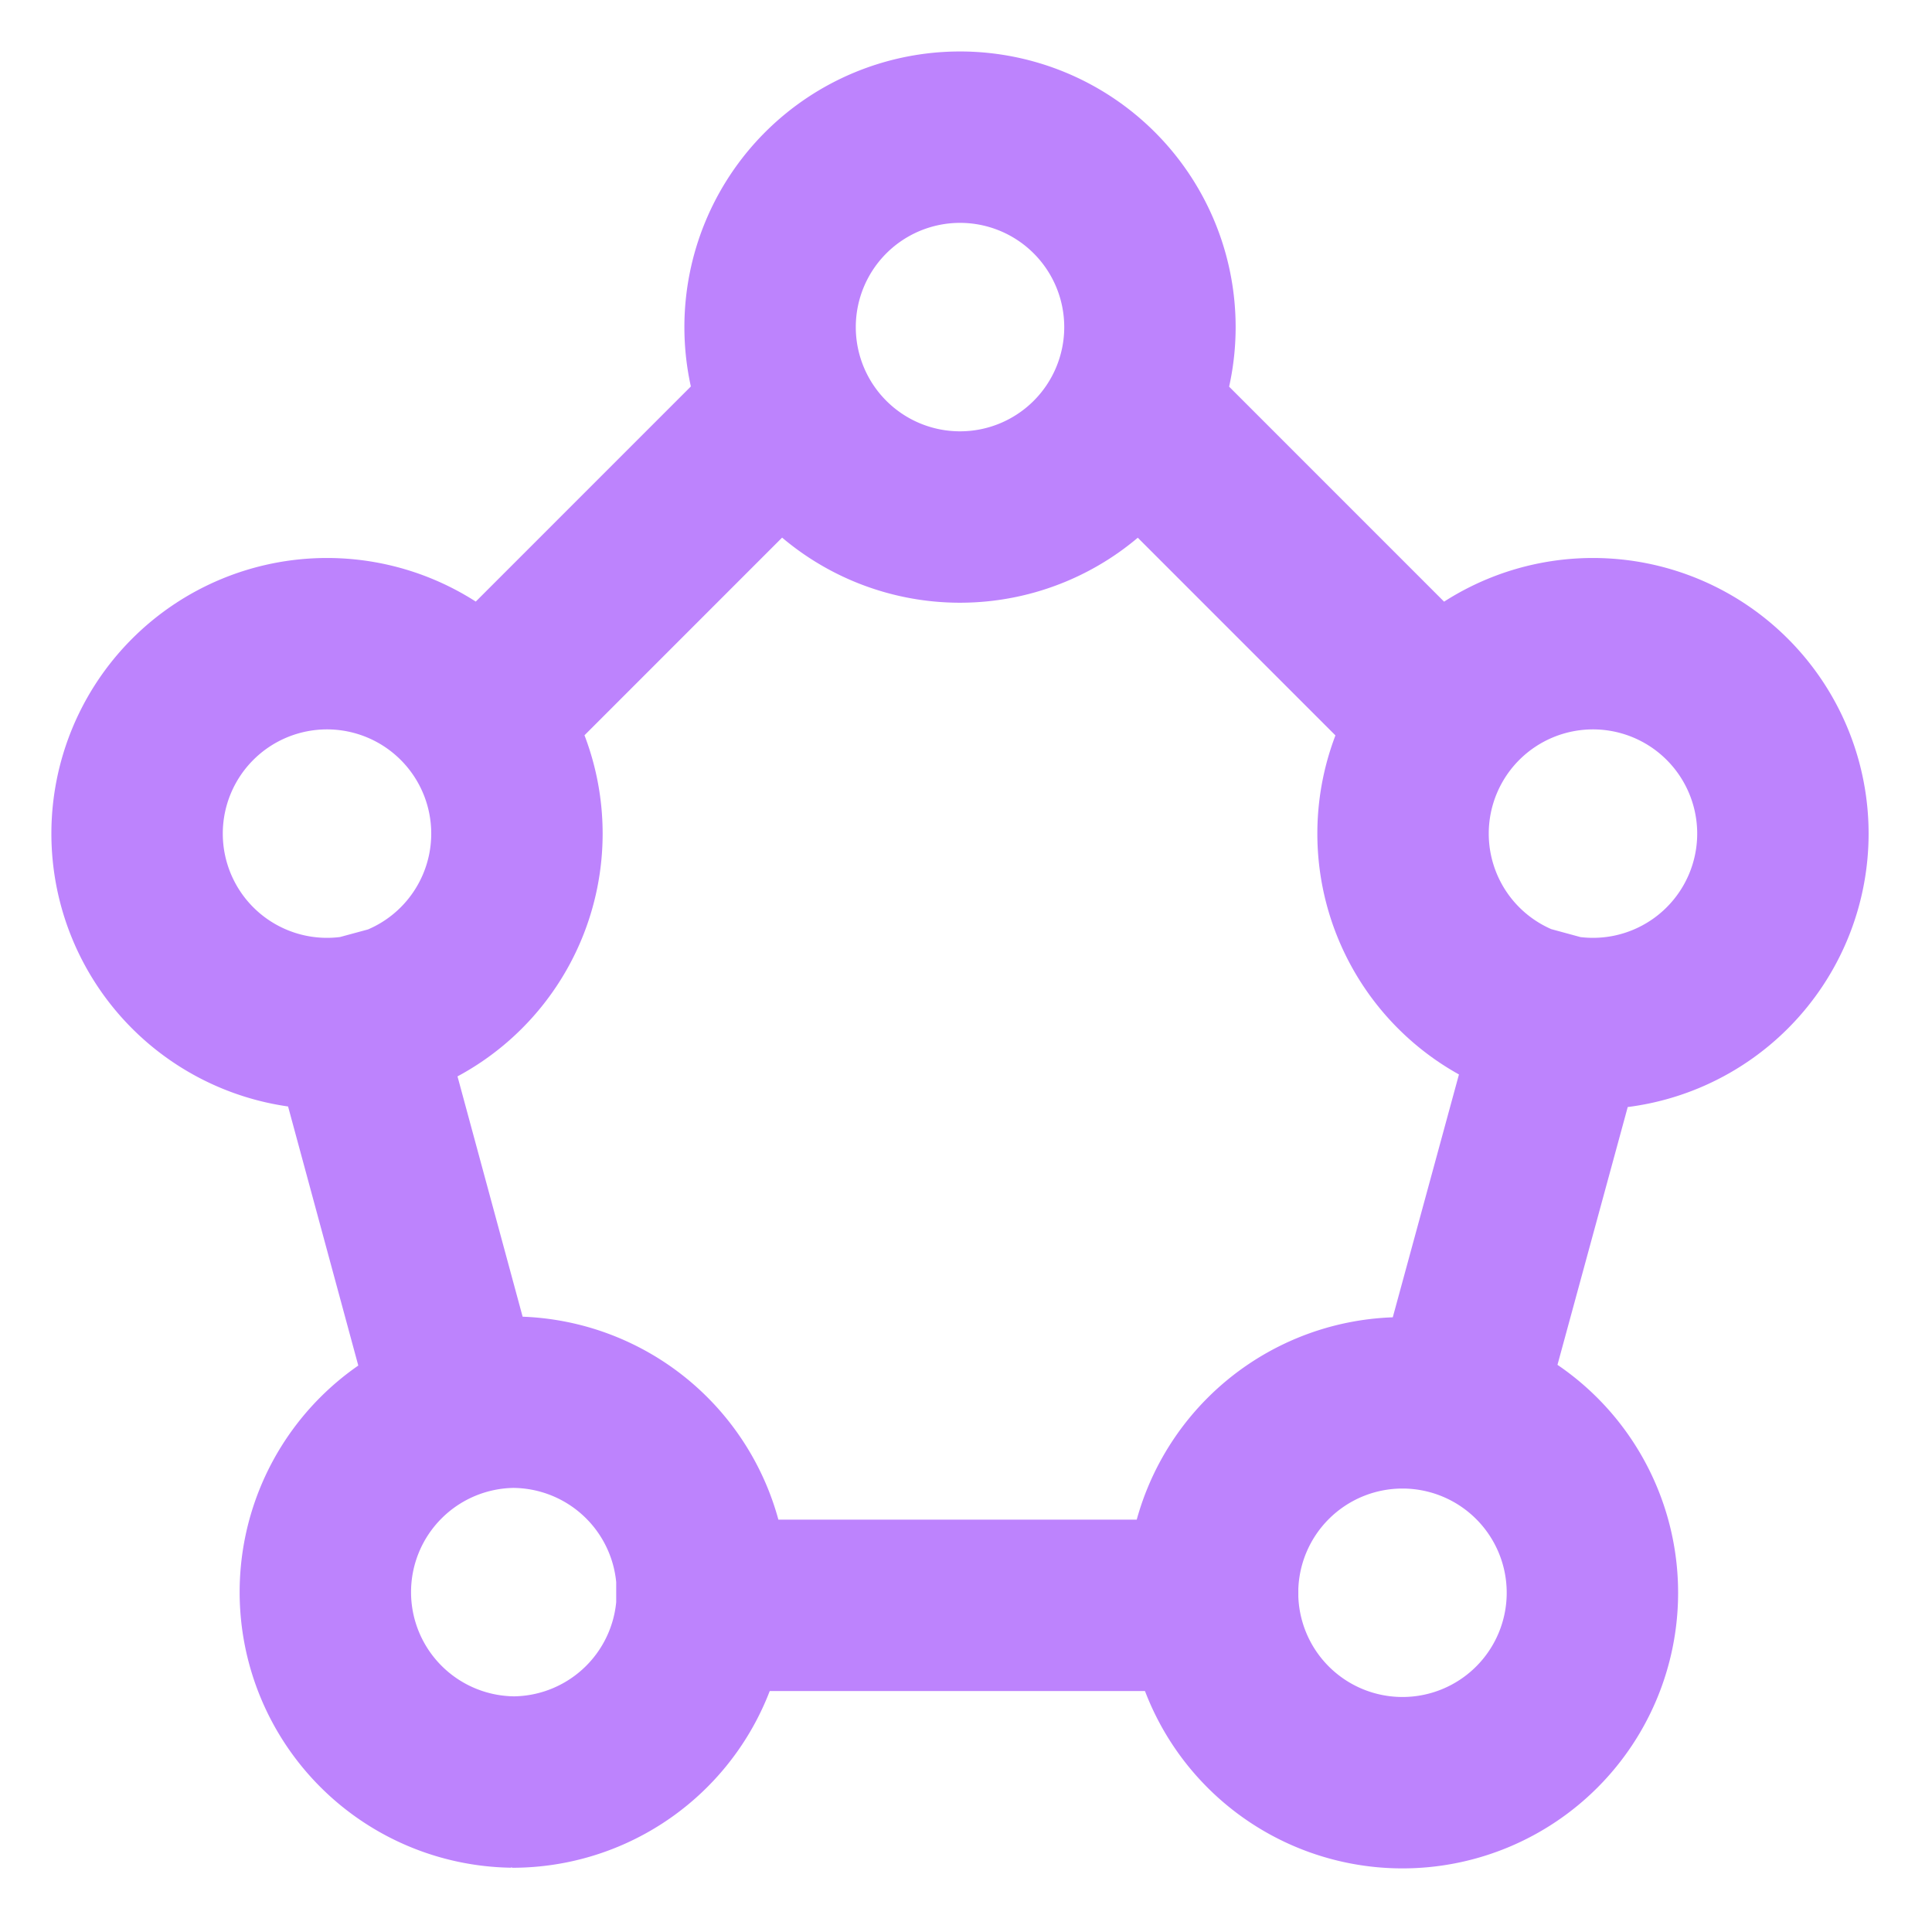 <svg width="46" height="46" fill="none" xmlns="http://www.w3.org/2000/svg"><path d="M22.858 12.31a4.522 4.522 0 1 0-.001-9.044 4.522 4.522 0 0 0 .001 9.044ZM12.202 42.43a4.522 4.522 0 1 0-.001-9.044 4.522 4.522 0 0 0 0 9.043ZM7.786 24.37a4.522 4.522 0 1 0 0-9.044 4.522 4.522 0 0 0 0 9.044ZM37.928 24.37a4.522 4.522 0 1 0 0-9.044 4.522 4.522 0 0 0 0 9.044ZM33.393 42.445a4.522 4.522 0 1 0-.001-9.044 4.522 4.522 0 0 0 .001 9.044ZM16.712 38.222h12.16M11.467 17.07l7-7.001M34.217 17.045l-7.091-7.092M34.673 33.578l2.526-9.269M10.93 33.566l-2.502-9.232" stroke="#BD83FD" stroke-width="4.081" stroke-linecap="square" stroke-linejoin="bevel"/></svg>